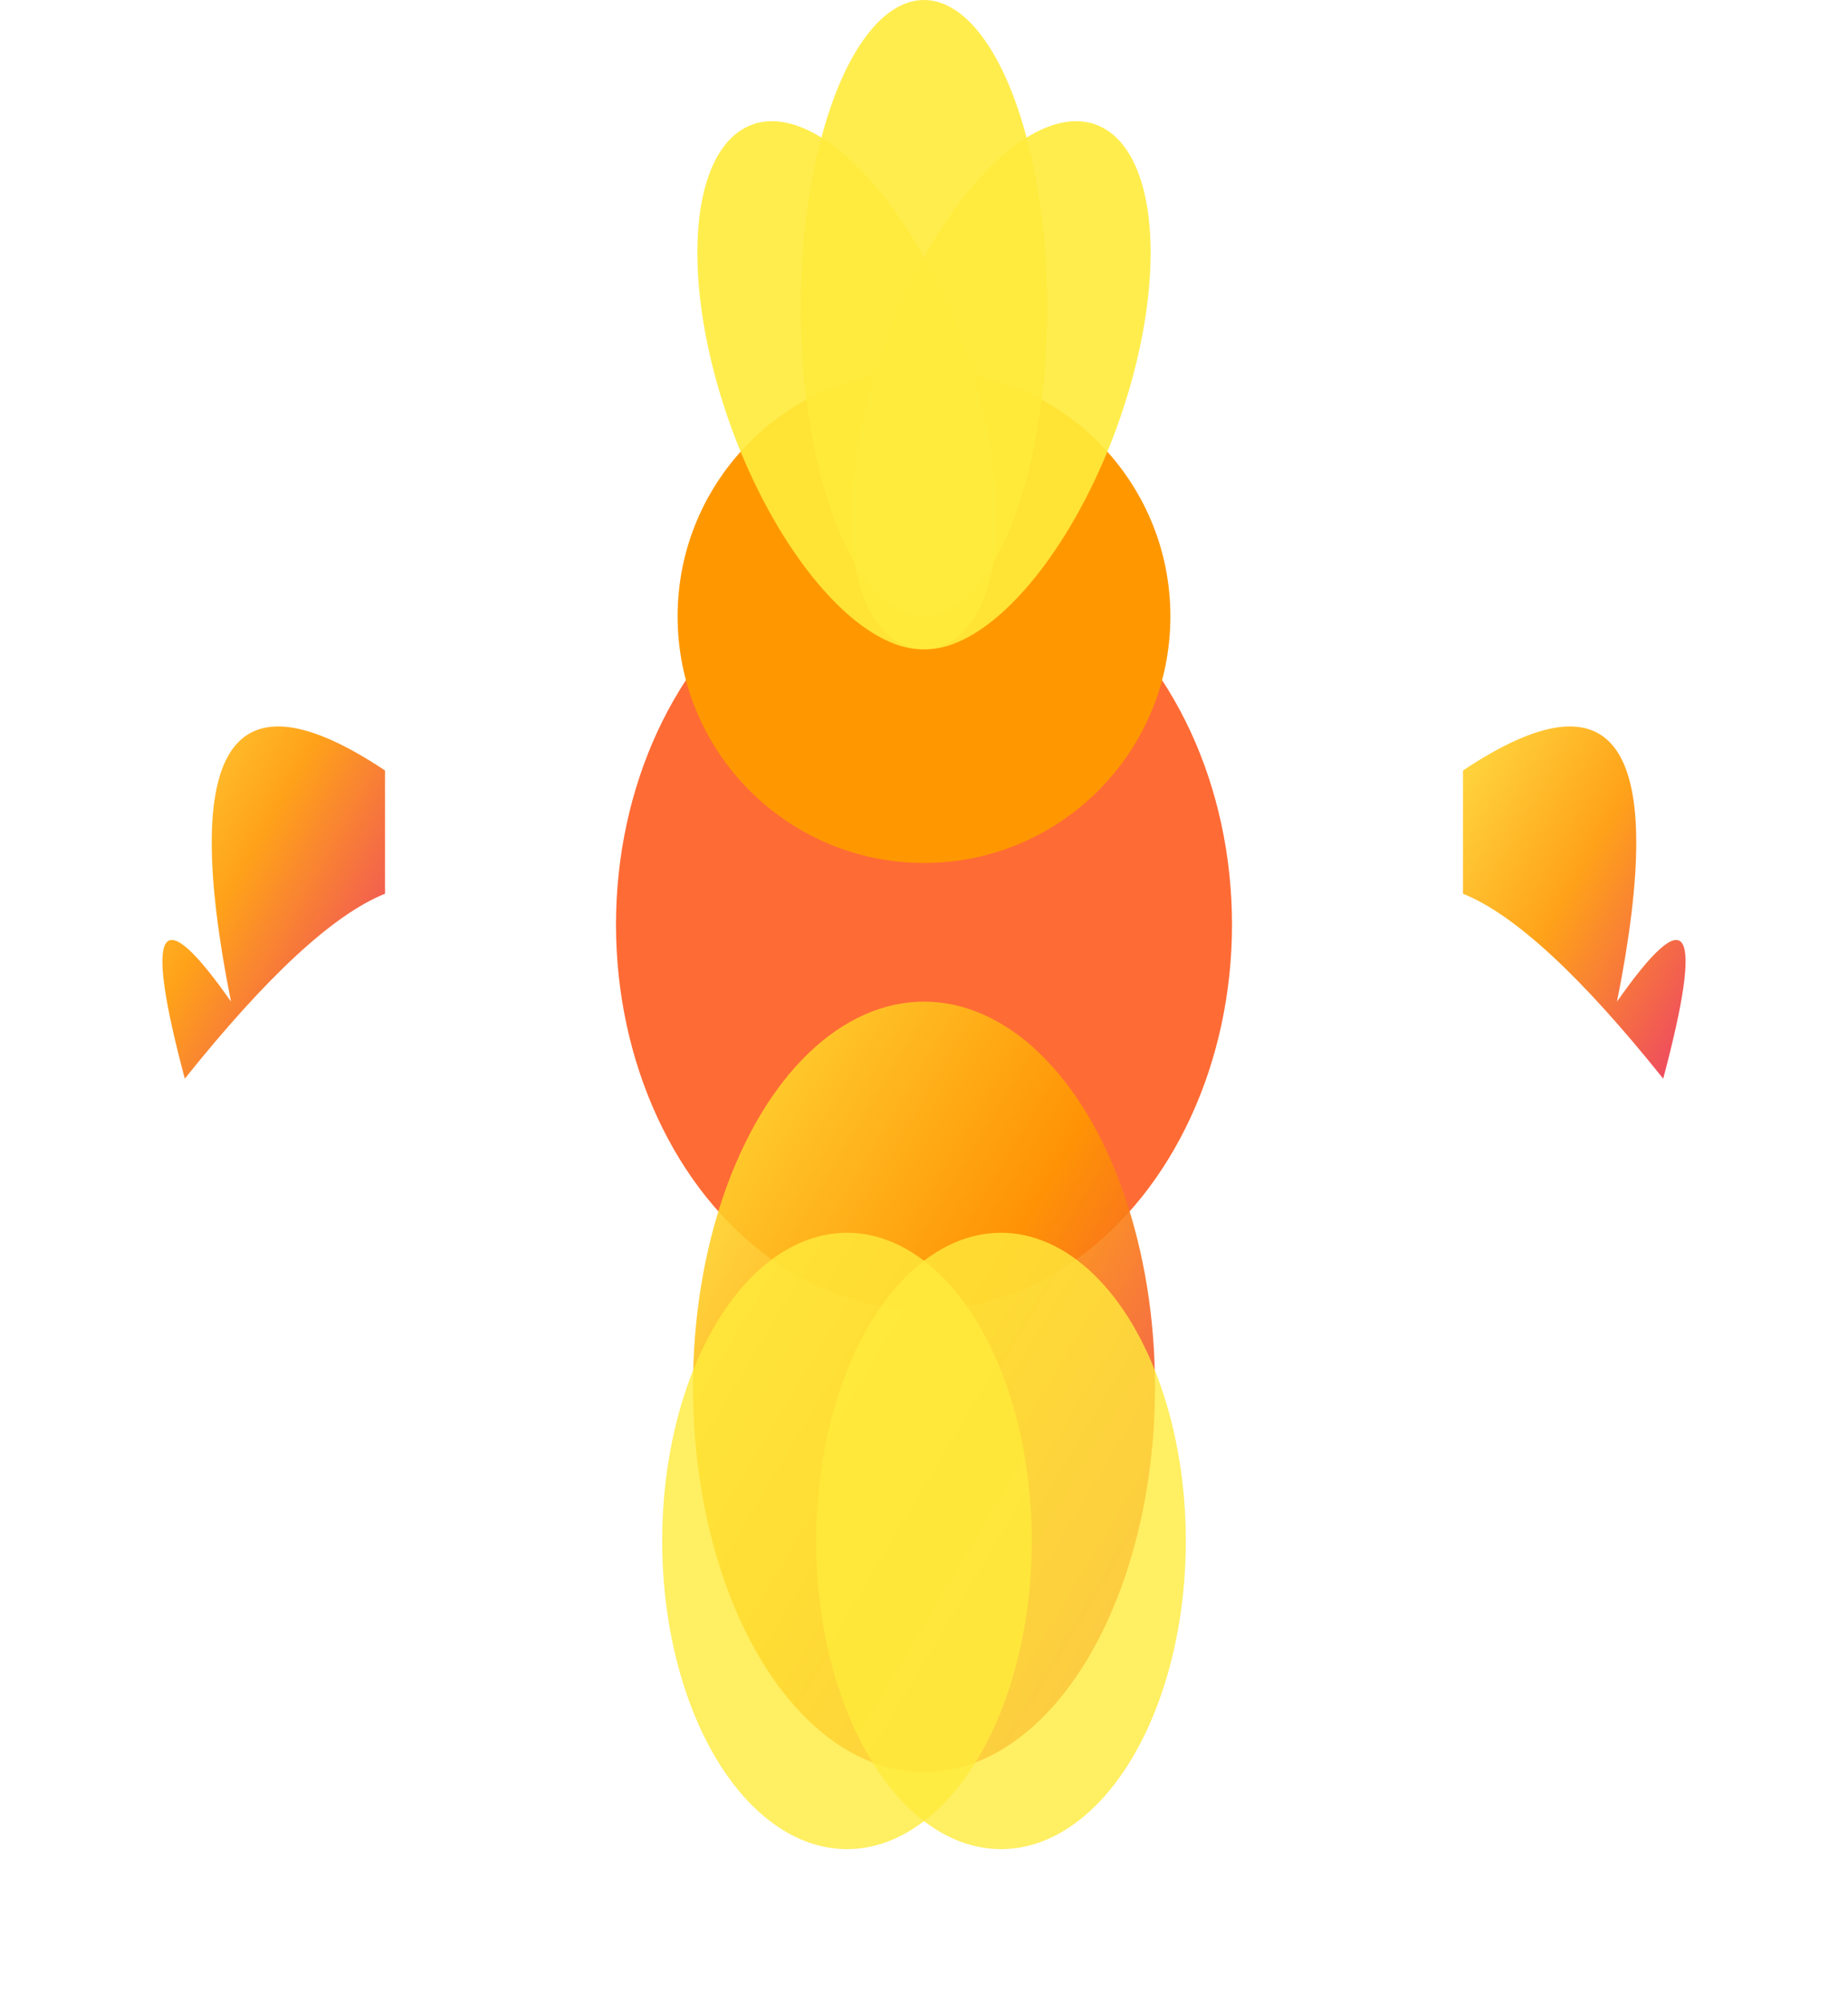 <svg width="120" height="130" xmlns="http://www.w3.org/2000/svg">
  <!-- Moltres - Fire/Flying Legendary -->
  <defs>
    <linearGradient id="moltresFlame" x1="0%" y1="0%" x2="100%" y2="100%">
      <stop offset="0%" style="stop-color:#ffeb3b;stop-opacity:1" />
      <stop offset="50%" style="stop-color:#ff9800;stop-opacity:1" />
      <stop offset="100%" style="stop-color:#e91e63;stop-opacity:1" />
    </linearGradient>
  </defs>
  <!-- Body -->
  <ellipse cx="60" cy="60" rx="20" ry="25" fill="#ff6b35"/>
  <!-- Flame wings (flowing) -->
  <path d="M 25 50 Q 10 40 15 65 Q 8 55 12 70 Q 20 60 25 58 Z" fill="url(#moltresFlame)" opacity="0.9"/>
  <path d="M 95 50 Q 110 40 105 65 Q 112 55 108 70 Q 100 60 95 58 Z" fill="url(#moltresFlame)" opacity="0.9"/>
  <!-- Head -->
  <circle cx="60" cy="40" r="16" fill="#ff9800"/>
  <!-- Flame crest -->
  <ellipse cx="55" cy="25" rx="8" ry="18" fill="#ffeb3b" opacity="0.9" transform="rotate(-20 55 25)"/>
  <ellipse cx="60" cy="20" rx="8" ry="20" fill="#ffeb3b" opacity="0.9"/>
  <ellipse cx="65" cy="25" rx="8" ry="18" fill="#ffeb3b" opacity="0.9" transform="rotate(20 65 25)"/>
  <!-- Flame tail (spectacular) -->
  <ellipse cx="60" cy="90" rx="15" ry="25" fill="url(#moltresFlame)" opacity="0.9"/>
  <ellipse cx="55" cy="100" rx="12" ry="20" fill="#ffeb3b" opacity="0.8"/>
  <ellipse cx="65" cy="100" rx="12" ry="20" fill="#ffeb3b" opacity="0.8"/>
  <!-- Beak -->
  <polygon points="60,43 56,48 64,48" fill="#ff9800"/>
</svg>
